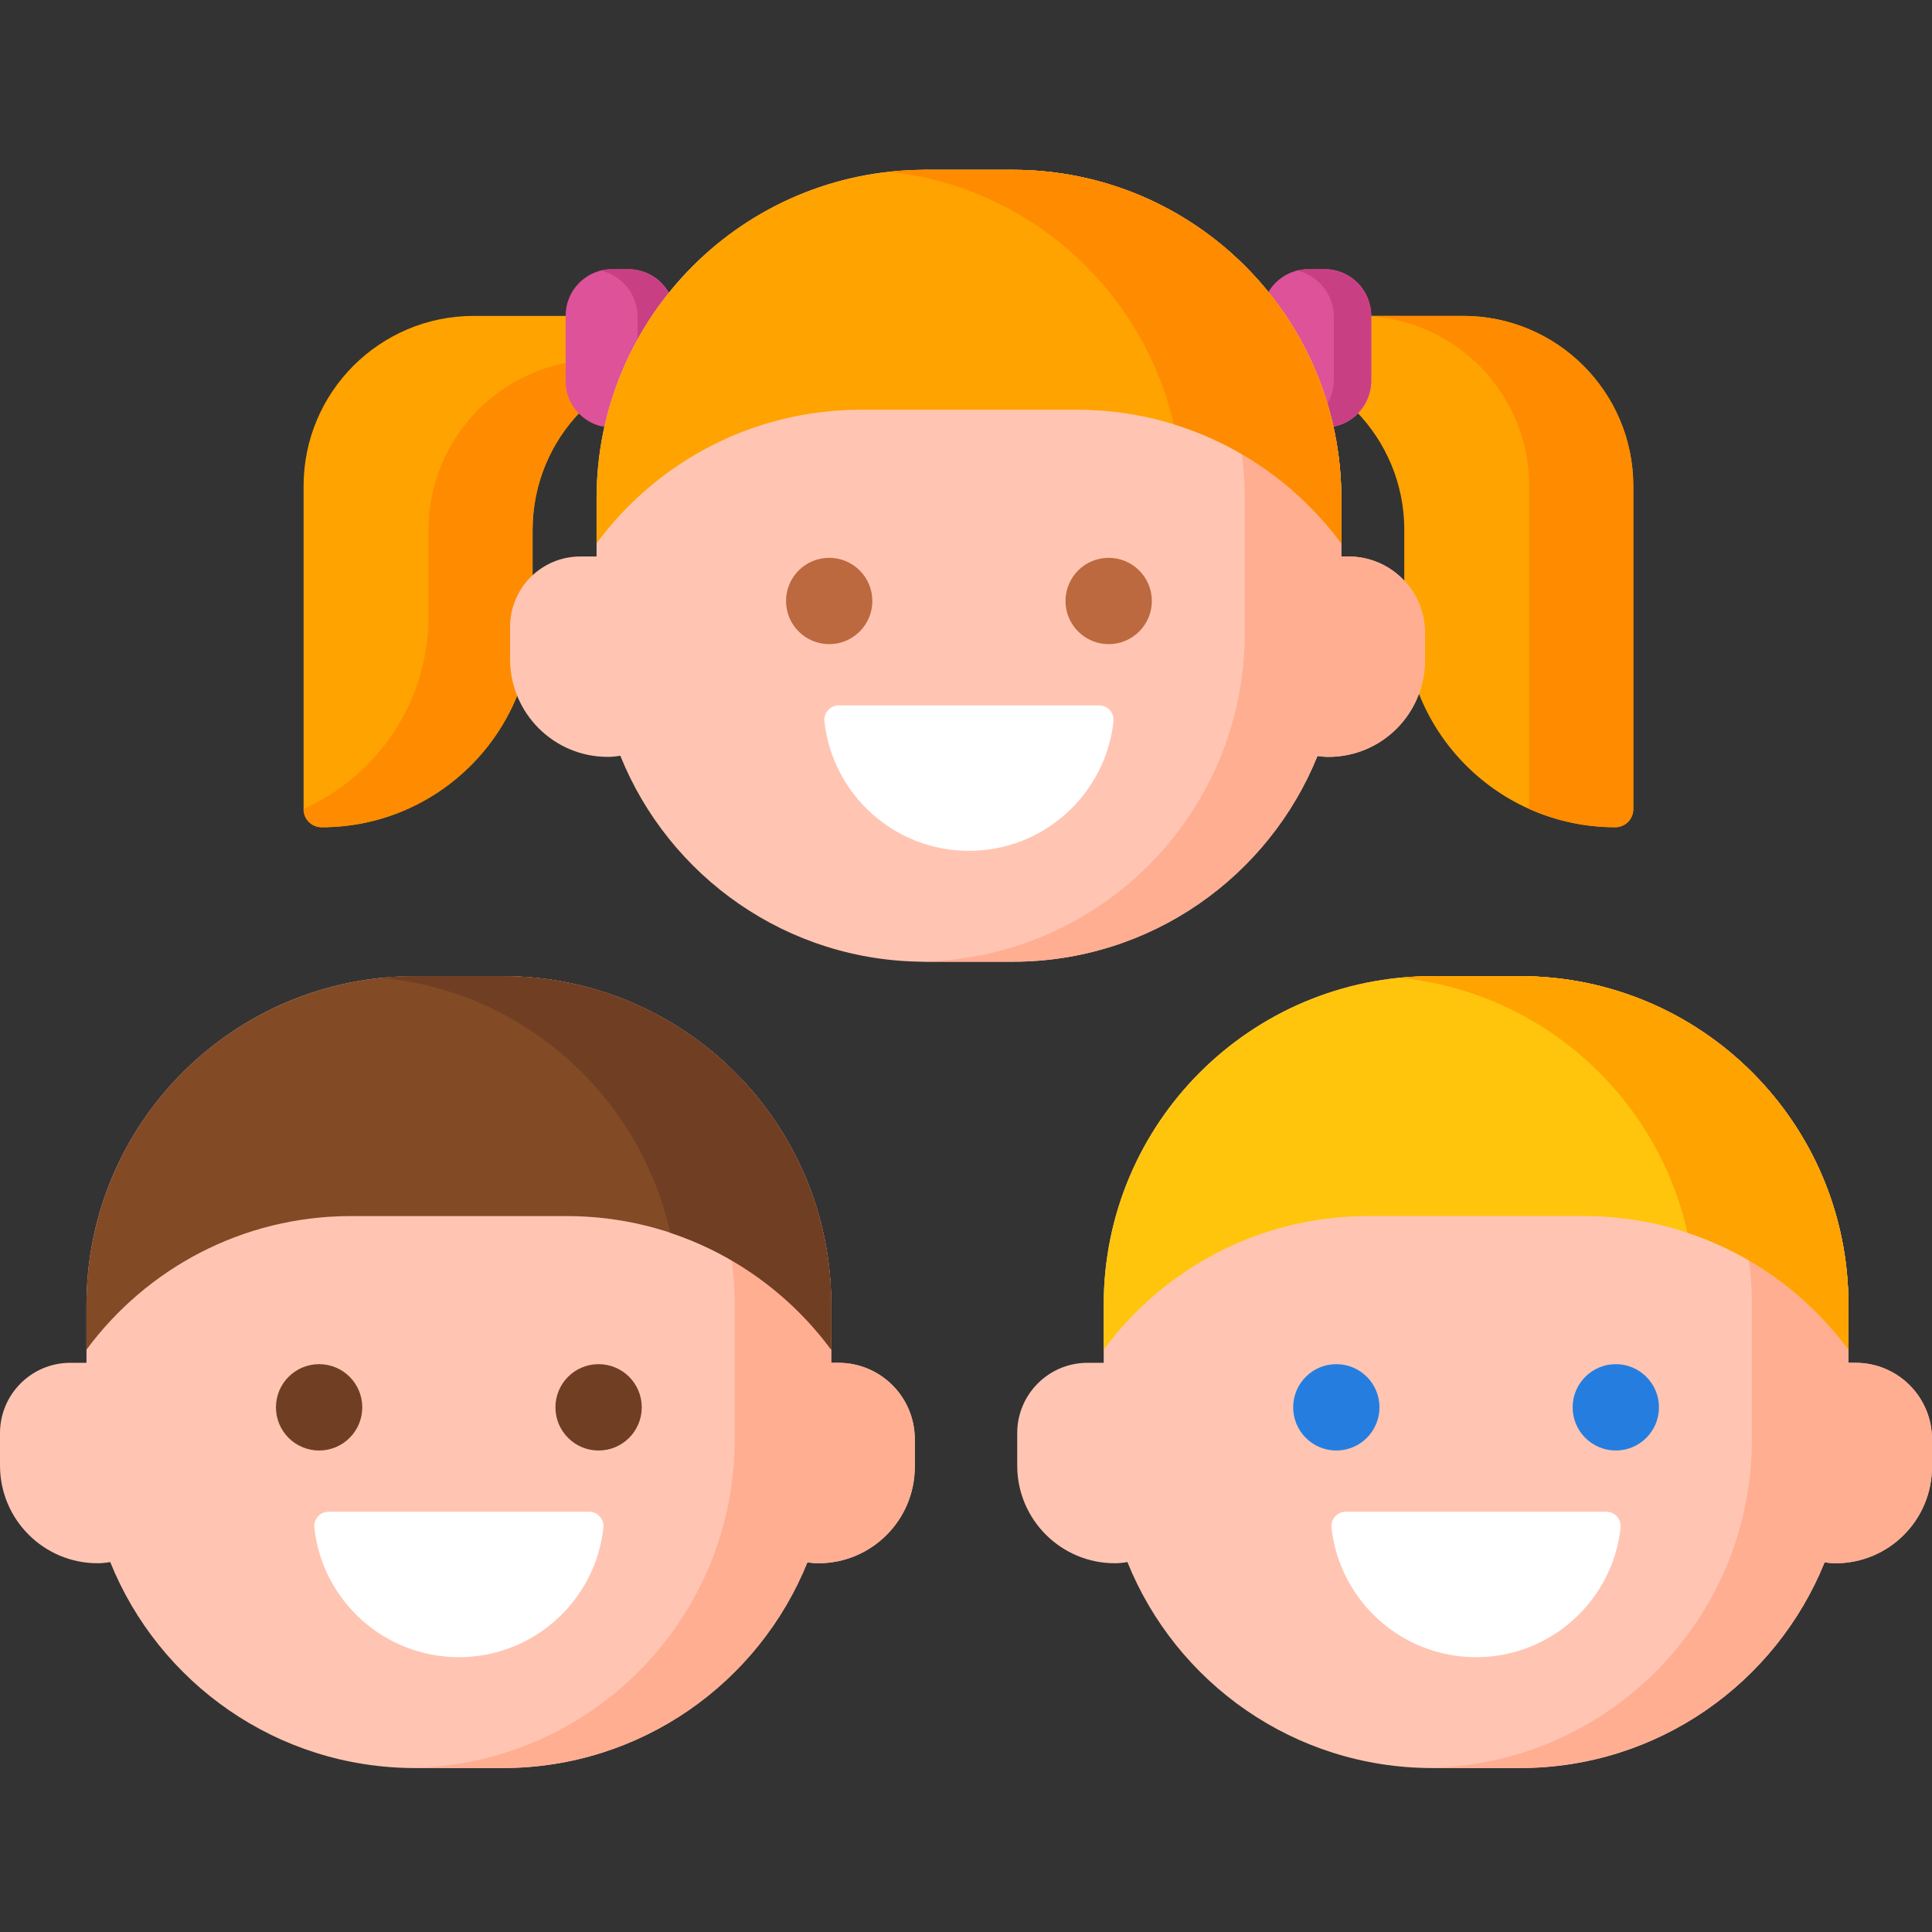 <svg width="59" height="59" viewBox="0 0 59 59" fill="none" xmlns="http://www.w3.org/2000/svg">
<rect x="0" y="0" width="59" height="59" fill="#333333" stroke="none"/>
<g clip-path="url(#clip0_502_62)">
<path d="M42.885 16.183C42.885 13.37 40.649 11.08 37.857 10.99V9.647H44.68C47.55 9.647 49.878 11.974 49.878 14.844V24.712C49.878 25.016 49.63 25.263 49.326 25.263C45.768 25.263 42.884 22.379 42.884 18.821V16.183H42.885Z" fill="#FFA300"/>
<path d="M39.959 13.058H40.454C41.239 13.058 41.875 12.422 41.875 11.637V9.64C41.875 8.855 41.238 8.219 40.454 8.219H39.959C39.174 8.219 38.538 8.855 38.538 9.64V11.637C38.538 12.422 39.174 13.058 39.959 13.058Z" fill="#DD5298"/>
<path d="M44.68 9.647H41.502C44.372 9.647 46.699 11.974 46.699 14.844V24.703C47.502 25.061 48.39 25.263 49.326 25.263C49.63 25.263 49.878 25.016 49.878 24.711V14.844C49.878 11.974 47.55 9.647 44.68 9.647Z" fill="#FF8B00"/>
<path d="M40.418 8.219H39.994C39.87 8.219 39.751 8.236 39.635 8.266C40.266 8.426 40.733 8.995 40.733 9.676V11.601C40.733 12.282 40.266 12.851 39.635 13.012C39.751 13.041 39.87 13.058 39.994 13.058H40.418C41.222 13.058 41.875 12.406 41.875 11.601V9.676C41.875 8.871 41.222 8.219 40.418 8.219Z" fill="#C93F84"/>
<path d="M16.264 16.183C16.264 13.37 18.5 11.08 21.291 10.99V9.647H14.469C11.598 9.647 9.271 11.974 9.271 14.844V24.712C9.271 25.016 9.518 25.263 9.822 25.263C13.38 25.263 16.264 22.379 16.264 18.821V16.183Z" fill="#FFA300"/>
<path d="M18.113 10.99C15.322 11.08 13.086 13.37 13.086 16.183V18.821C13.086 21.443 11.519 23.697 9.271 24.703V24.712C9.271 25.016 9.518 25.263 9.822 25.263C13.38 25.263 16.264 22.379 16.264 18.821V16.183C16.264 13.37 18.5 11.08 21.291 10.99H18.113Z" fill="#FF8B00"/>
<path d="M19.19 13.058H18.695C17.91 13.058 17.274 12.422 17.274 11.637V9.64C17.274 8.855 17.91 8.219 18.695 8.219H19.19C19.975 8.219 20.611 8.855 20.611 9.64V11.637C20.611 12.422 19.975 13.058 19.19 13.058Z" fill="#DD5298"/>
<path d="M19.154 8.219H18.731C18.607 8.219 18.486 8.236 18.372 8.266C19.002 8.426 19.469 8.995 19.469 9.676V11.601C19.469 12.282 19.002 12.851 18.372 13.012C18.486 13.041 18.607 13.058 18.731 13.058H19.154C19.959 13.058 20.611 12.406 20.611 11.601V9.676C20.611 8.871 19.959 8.219 19.154 8.219Z" fill="#C93F84"/>
<path d="M41.181 16.994H40.961V15.22C40.961 9.678 36.468 5.186 30.927 5.186H28.252C22.71 5.186 18.218 9.678 18.218 15.22V16.994H17.724C16.538 16.994 15.577 17.955 15.577 19.141V20.131C15.577 21.778 16.913 23.114 18.56 23.114C18.691 23.114 18.818 23.1 18.943 23.078C20.427 26.765 24.034 29.369 28.252 29.369H30.927C35.141 29.369 38.746 26.769 40.233 23.087C40.342 23.103 40.454 23.114 40.568 23.114C42.194 23.114 43.513 21.796 43.513 20.169V19.326C43.513 18.038 42.469 16.994 41.181 16.994Z" fill="#FFC5B2"/>
<path d="M41.181 16.994H40.961V15.22C40.961 9.678 36.468 5.186 30.927 5.186H28.252C28.206 5.186 28.161 5.188 28.115 5.189C33.593 5.263 38.012 9.724 38.012 15.22V19.334C38.012 24.83 33.593 29.291 28.115 29.365C28.161 29.366 28.206 29.369 28.252 29.369H30.927C35.141 29.369 38.746 26.769 40.233 23.087C40.342 23.103 40.454 23.114 40.568 23.114C42.194 23.114 43.513 21.796 43.513 20.169V19.326C43.513 18.038 42.469 16.994 41.181 16.994Z" fill="#FFAE92"/>
<path d="M26.294 12.512H32.885C36.197 12.512 39.134 14.118 40.961 16.593V15.22C40.961 9.678 36.469 5.186 30.927 5.186H28.252C22.71 5.186 18.218 9.678 18.218 15.22V16.593C20.045 14.118 22.982 12.512 26.294 12.512Z" fill="#FFA300"/>
<path d="M30.927 5.186H28.252C27.883 5.186 27.519 5.207 27.16 5.246C31.431 5.708 34.896 8.85 35.844 12.956C37.916 13.595 39.702 14.888 40.961 16.593V15.22C40.961 9.678 36.468 5.186 30.927 5.186Z" fill="#FF8B00"/>
<path d="M26.64 18.353C26.64 19.081 26.05 19.671 25.322 19.671C24.594 19.671 24.004 19.081 24.004 18.353C24.004 17.625 24.594 17.035 25.322 17.035C26.05 17.035 26.64 17.625 26.64 18.353Z" fill="#BC693F"/>
<path d="M35.175 18.353C35.175 19.081 34.585 19.671 33.857 19.671C33.129 19.671 32.539 19.081 32.539 18.353C32.539 17.625 33.129 17.035 33.857 17.035C34.585 17.035 35.175 17.625 35.175 18.353Z" fill="#BC693F"/>
<path d="M29.59 25.983C31.877 25.983 33.761 24.253 34.004 22.03C34.032 21.77 33.828 21.542 33.567 21.542H25.612C25.351 21.542 25.147 21.77 25.176 22.03C25.419 24.253 27.302 25.983 29.59 25.983Z" fill="white"/>
<path d="M56.668 41.618H56.448V39.844C56.448 34.302 51.956 29.81 46.414 29.81H43.739C38.197 29.81 33.705 34.302 33.705 39.844V41.618H33.211C32.025 41.618 31.064 42.58 31.064 43.766V44.755C31.064 46.403 32.399 47.739 34.047 47.739C34.178 47.739 34.305 47.725 34.429 47.702C35.913 51.389 39.521 53.993 43.739 53.993H46.414C50.628 53.993 54.233 51.394 55.72 47.712C55.83 47.728 55.941 47.739 56.055 47.739C57.682 47.739 59 46.42 59 44.794V43.95C59 42.662 57.956 41.618 56.668 41.618Z" fill="#FFC5B2"/>
<path d="M56.668 41.618H56.448V39.844C56.448 34.302 51.956 29.81 46.414 29.81H43.739C43.693 29.81 43.648 29.813 43.602 29.814C49.08 29.887 53.499 34.349 53.499 39.844V43.959C53.499 49.454 49.08 53.916 43.602 53.989C43.648 53.99 43.693 53.993 43.739 53.993H46.414C50.628 53.993 54.233 51.394 55.72 47.712C55.83 47.728 55.941 47.739 56.055 47.739C57.682 47.739 59 46.42 59 44.794V43.95C59 42.662 57.956 41.618 56.668 41.618Z" fill="#FFAE92"/>
<path d="M41.781 37.137H48.372C51.684 37.137 54.621 38.742 56.448 41.217V39.844C56.448 34.302 51.956 29.81 46.414 29.81H43.739C38.197 29.81 33.705 34.302 33.705 39.844V41.217C35.532 38.742 38.469 37.137 41.781 37.137Z" fill="#FFC50D"/>
<path d="M42.127 42.977C42.127 43.706 41.537 44.296 40.809 44.296C40.081 44.296 39.491 43.706 39.491 42.977C39.491 42.249 40.081 41.659 40.809 41.659C41.537 41.659 42.127 42.249 42.127 42.977Z" fill="#257EDF"/>
<path d="M50.662 42.977C50.662 43.706 50.072 44.296 49.344 44.296C48.616 44.296 48.026 43.706 48.026 42.977C48.026 42.249 48.616 41.659 49.344 41.659C50.072 41.659 50.662 42.249 50.662 42.977Z" fill="#257EDF"/>
<path d="M45.076 50.607C47.364 50.607 49.247 48.877 49.49 46.654C49.519 46.394 49.315 46.166 49.054 46.166H41.099C40.838 46.166 40.634 46.394 40.662 46.654C40.906 48.877 42.789 50.607 45.076 50.607Z" fill="white"/>
<path d="M25.605 41.618H25.384V39.844C25.384 34.302 20.892 29.81 15.35 29.81H12.675C7.133 29.81 2.641 34.302 2.641 39.844V41.618H2.147C0.961 41.618 0 42.58 0 43.766V44.755C0 46.403 1.336 47.739 2.983 47.739C3.114 47.739 3.241 47.725 3.366 47.702C4.85 51.389 8.458 53.993 12.675 53.993H15.35C19.564 53.993 23.17 51.394 24.656 47.712C24.765 47.728 24.877 47.739 24.991 47.739C26.617 47.739 27.936 46.42 27.936 44.794V43.95C27.936 42.662 26.892 41.618 25.605 41.618Z" fill="#FFC5B2"/>
<path d="M25.605 41.618H25.384V39.844C25.384 34.302 20.892 29.81 15.35 29.81H12.675C12.629 29.81 12.584 29.813 12.538 29.814C18.016 29.887 22.435 34.349 22.435 39.844V43.959C22.435 49.454 18.016 53.916 12.538 53.989C12.584 53.99 12.629 53.993 12.675 53.993H15.35C19.564 53.993 23.17 51.394 24.656 47.712C24.765 47.728 24.877 47.739 24.991 47.739C26.617 47.739 27.936 46.42 27.936 44.794V43.95C27.936 42.662 26.892 41.618 25.605 41.618Z" fill="#FFAE92"/>
<path d="M10.717 37.137H17.308C20.621 37.137 23.557 38.742 25.384 41.217V39.844C25.384 34.302 20.892 29.81 15.35 29.81H12.675C7.134 29.81 2.641 34.302 2.641 39.844V41.217C4.468 38.742 7.405 37.137 10.717 37.137Z" fill="#824A25"/>
<path d="M46.414 29.81H43.739C43.402 29.81 43.07 29.827 42.741 29.86C47.078 30.288 50.601 33.478 51.533 37.646C53.519 38.305 55.23 39.568 56.448 41.217V39.844C56.448 34.302 51.956 29.81 46.414 29.81Z" fill="#FFA300"/>
<path d="M15.35 29.81H12.675C12.339 29.81 12.005 29.827 11.677 29.86C16.014 30.288 19.537 33.478 20.469 37.646C22.455 38.305 24.166 39.568 25.384 41.217V39.844C25.384 34.302 20.892 29.81 15.35 29.81Z" fill="#703E23"/>
<path d="M11.063 42.977C11.063 43.706 10.473 44.296 9.745 44.296C9.018 44.296 8.427 43.706 8.427 42.977C8.427 42.249 9.018 41.659 9.745 41.659C10.473 41.659 11.063 42.249 11.063 42.977Z" fill="#703E23"/>
<path d="M19.598 42.977C19.598 43.706 19.008 44.296 18.28 44.296C17.552 44.296 16.962 43.706 16.962 42.977C16.962 42.249 17.552 41.659 18.28 41.659C19.008 41.659 19.598 42.249 19.598 42.977Z" fill="#703E23"/>
<path d="M14.013 50.607C16.3 50.607 18.184 48.877 18.427 46.654C18.455 46.394 18.252 46.166 17.99 46.166H10.035C9.774 46.166 9.57 46.394 9.599 46.654C9.842 48.877 11.725 50.607 14.013 50.607Z" fill="white"/>
</g>
<defs>
<clipPath id="clip0_502_62">
<rect width="59" height="59" fill="white"/>
</clipPath>
</defs>
</svg>
